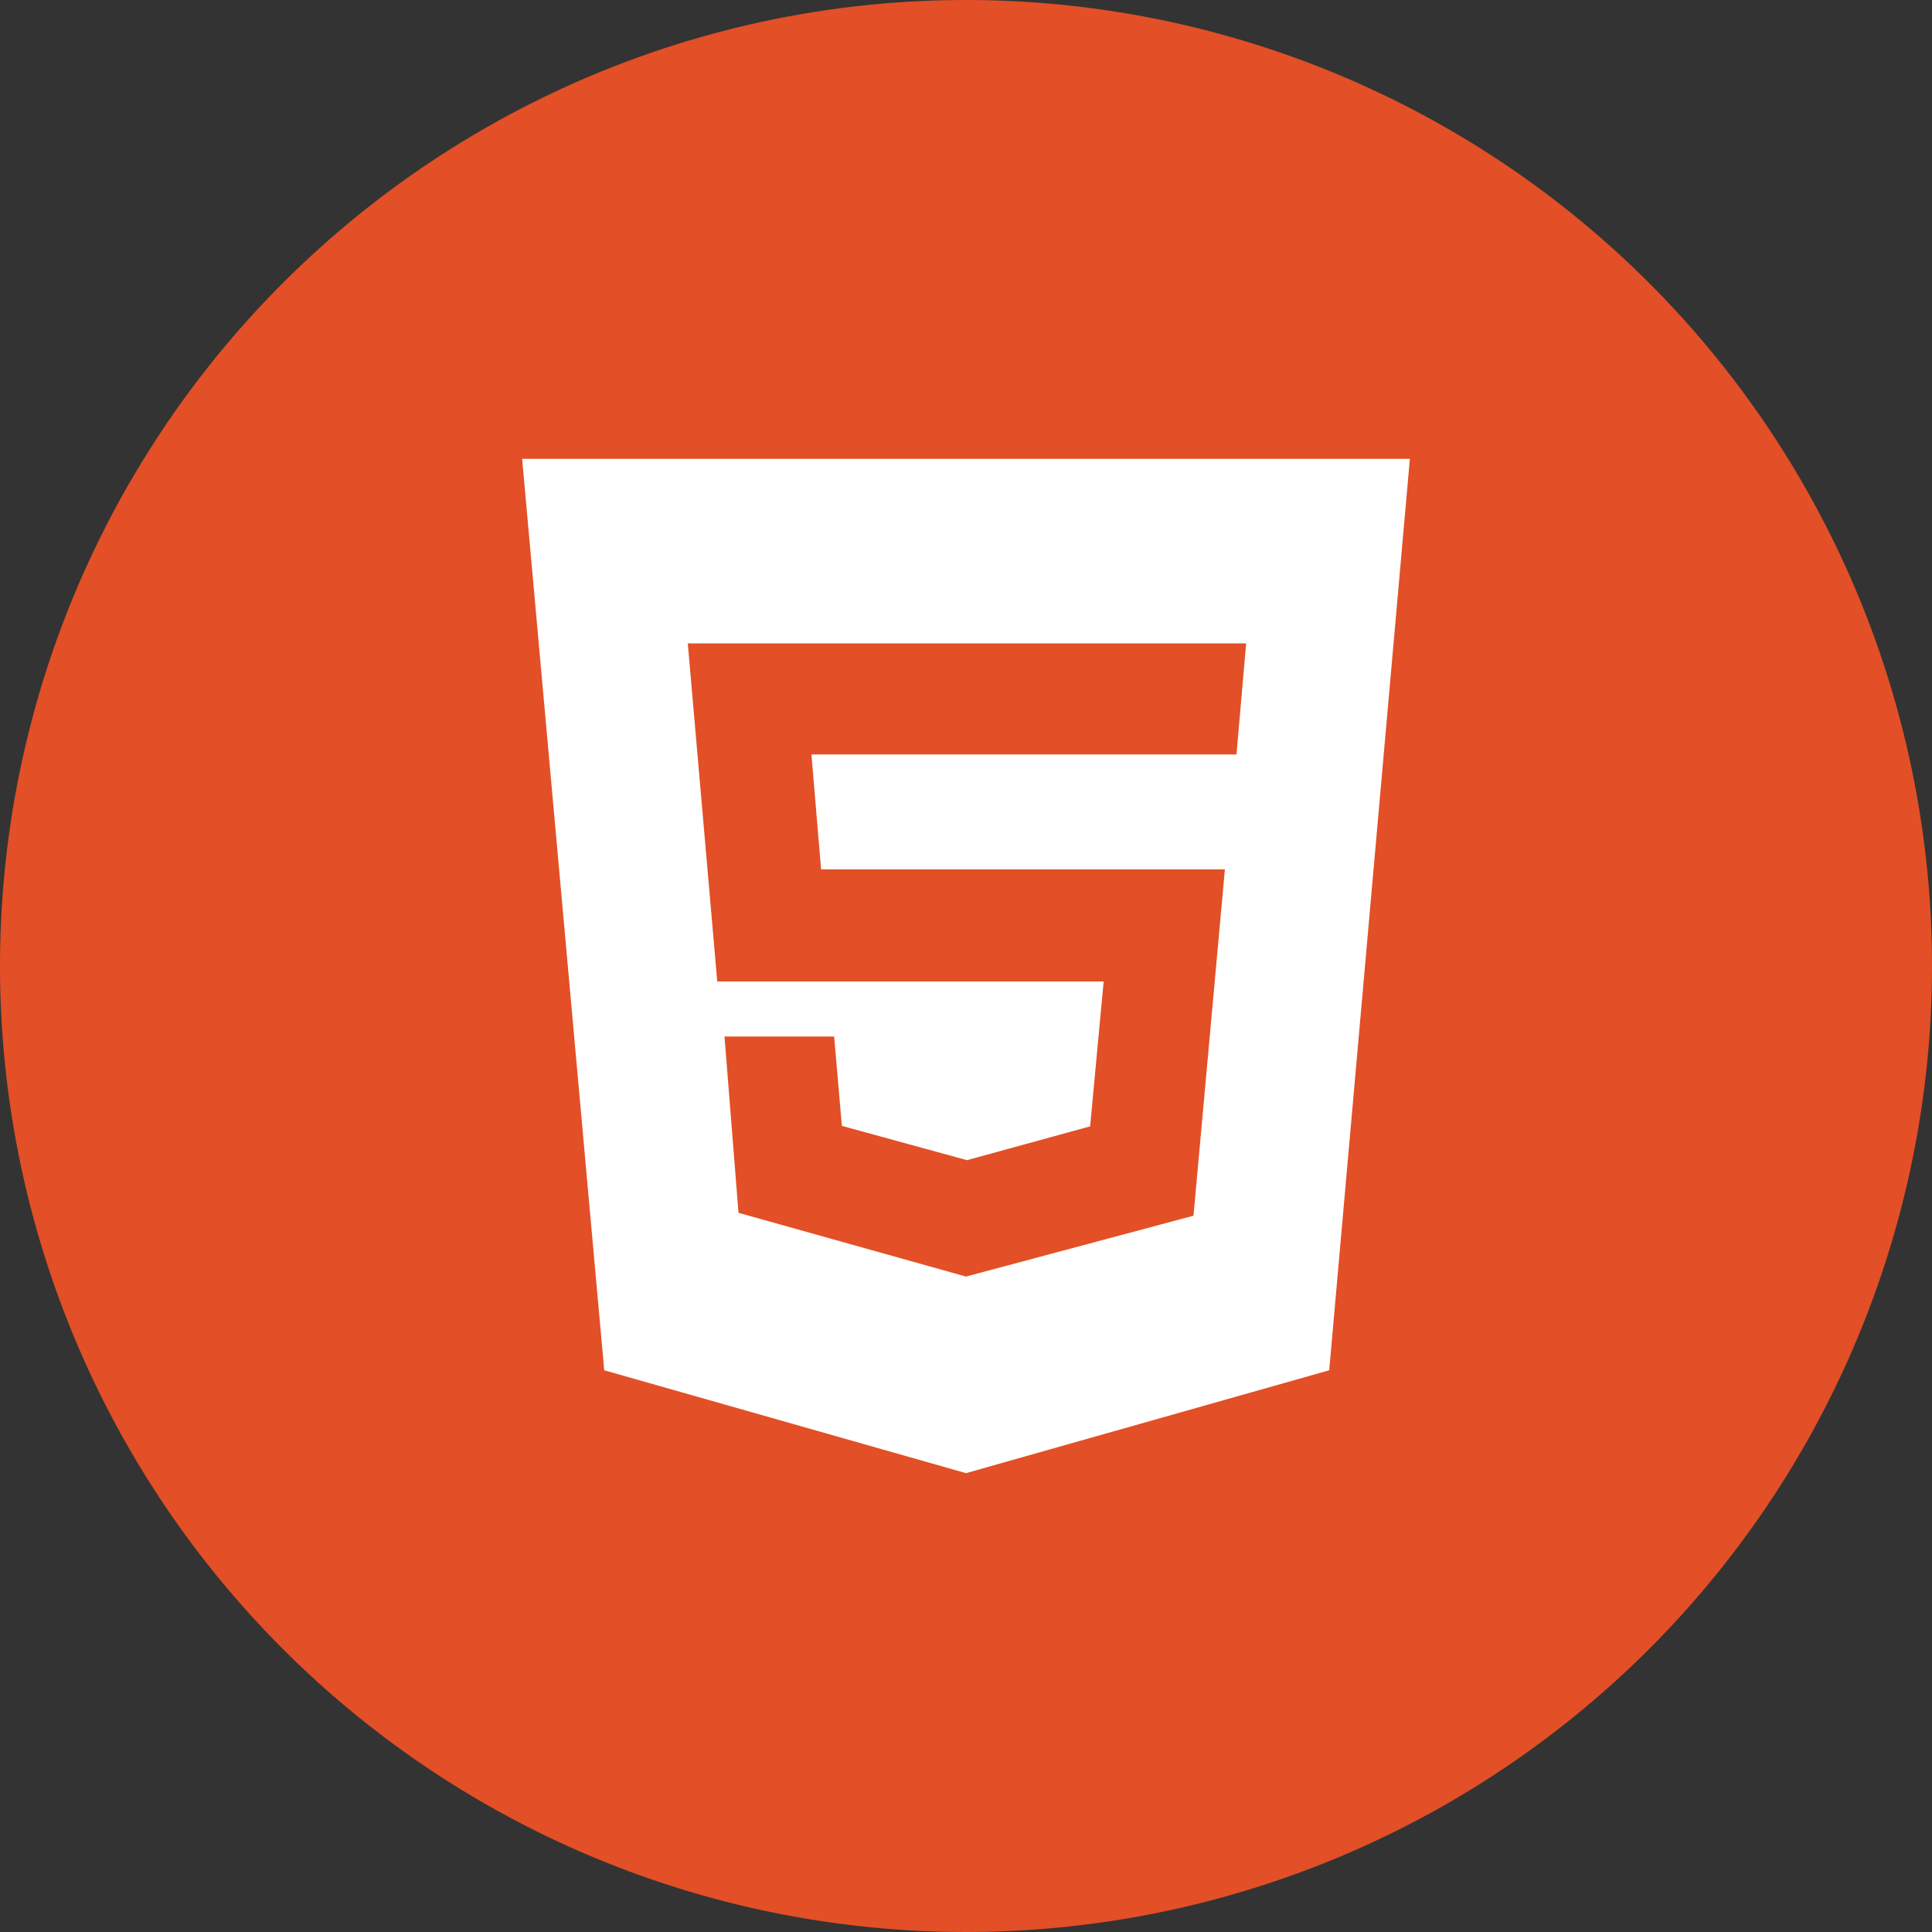 <svg id="Layer_1" data-name="Layer 1" xmlns="http://www.w3.org/2000/svg" viewBox="0 0 40 40"><rect x="0" y="0" width="40" height="40" fill="#333333" stroke="none"/><defs><style>.cls-1{fill:#e34f26;}.cls-2{fill:#fff;}</style></defs><path class="cls-1" d="M20,0A20,20,0,1,0,40,20,20,20,0,0,0,20,0Z"/><path class="cls-2" d="M10.81,9.5H29.19L27.52,28.37,20,30.5l-7.49-2.13ZM17,18l-.2-2.38h8.8l.2-2.3H14.24l.61,7h8l-.28,3-2.55.7-2.59-.71-.16-1.85H15l.29,3.65L20,26.43l4.71-1.26L25.36,18Z"/></svg>